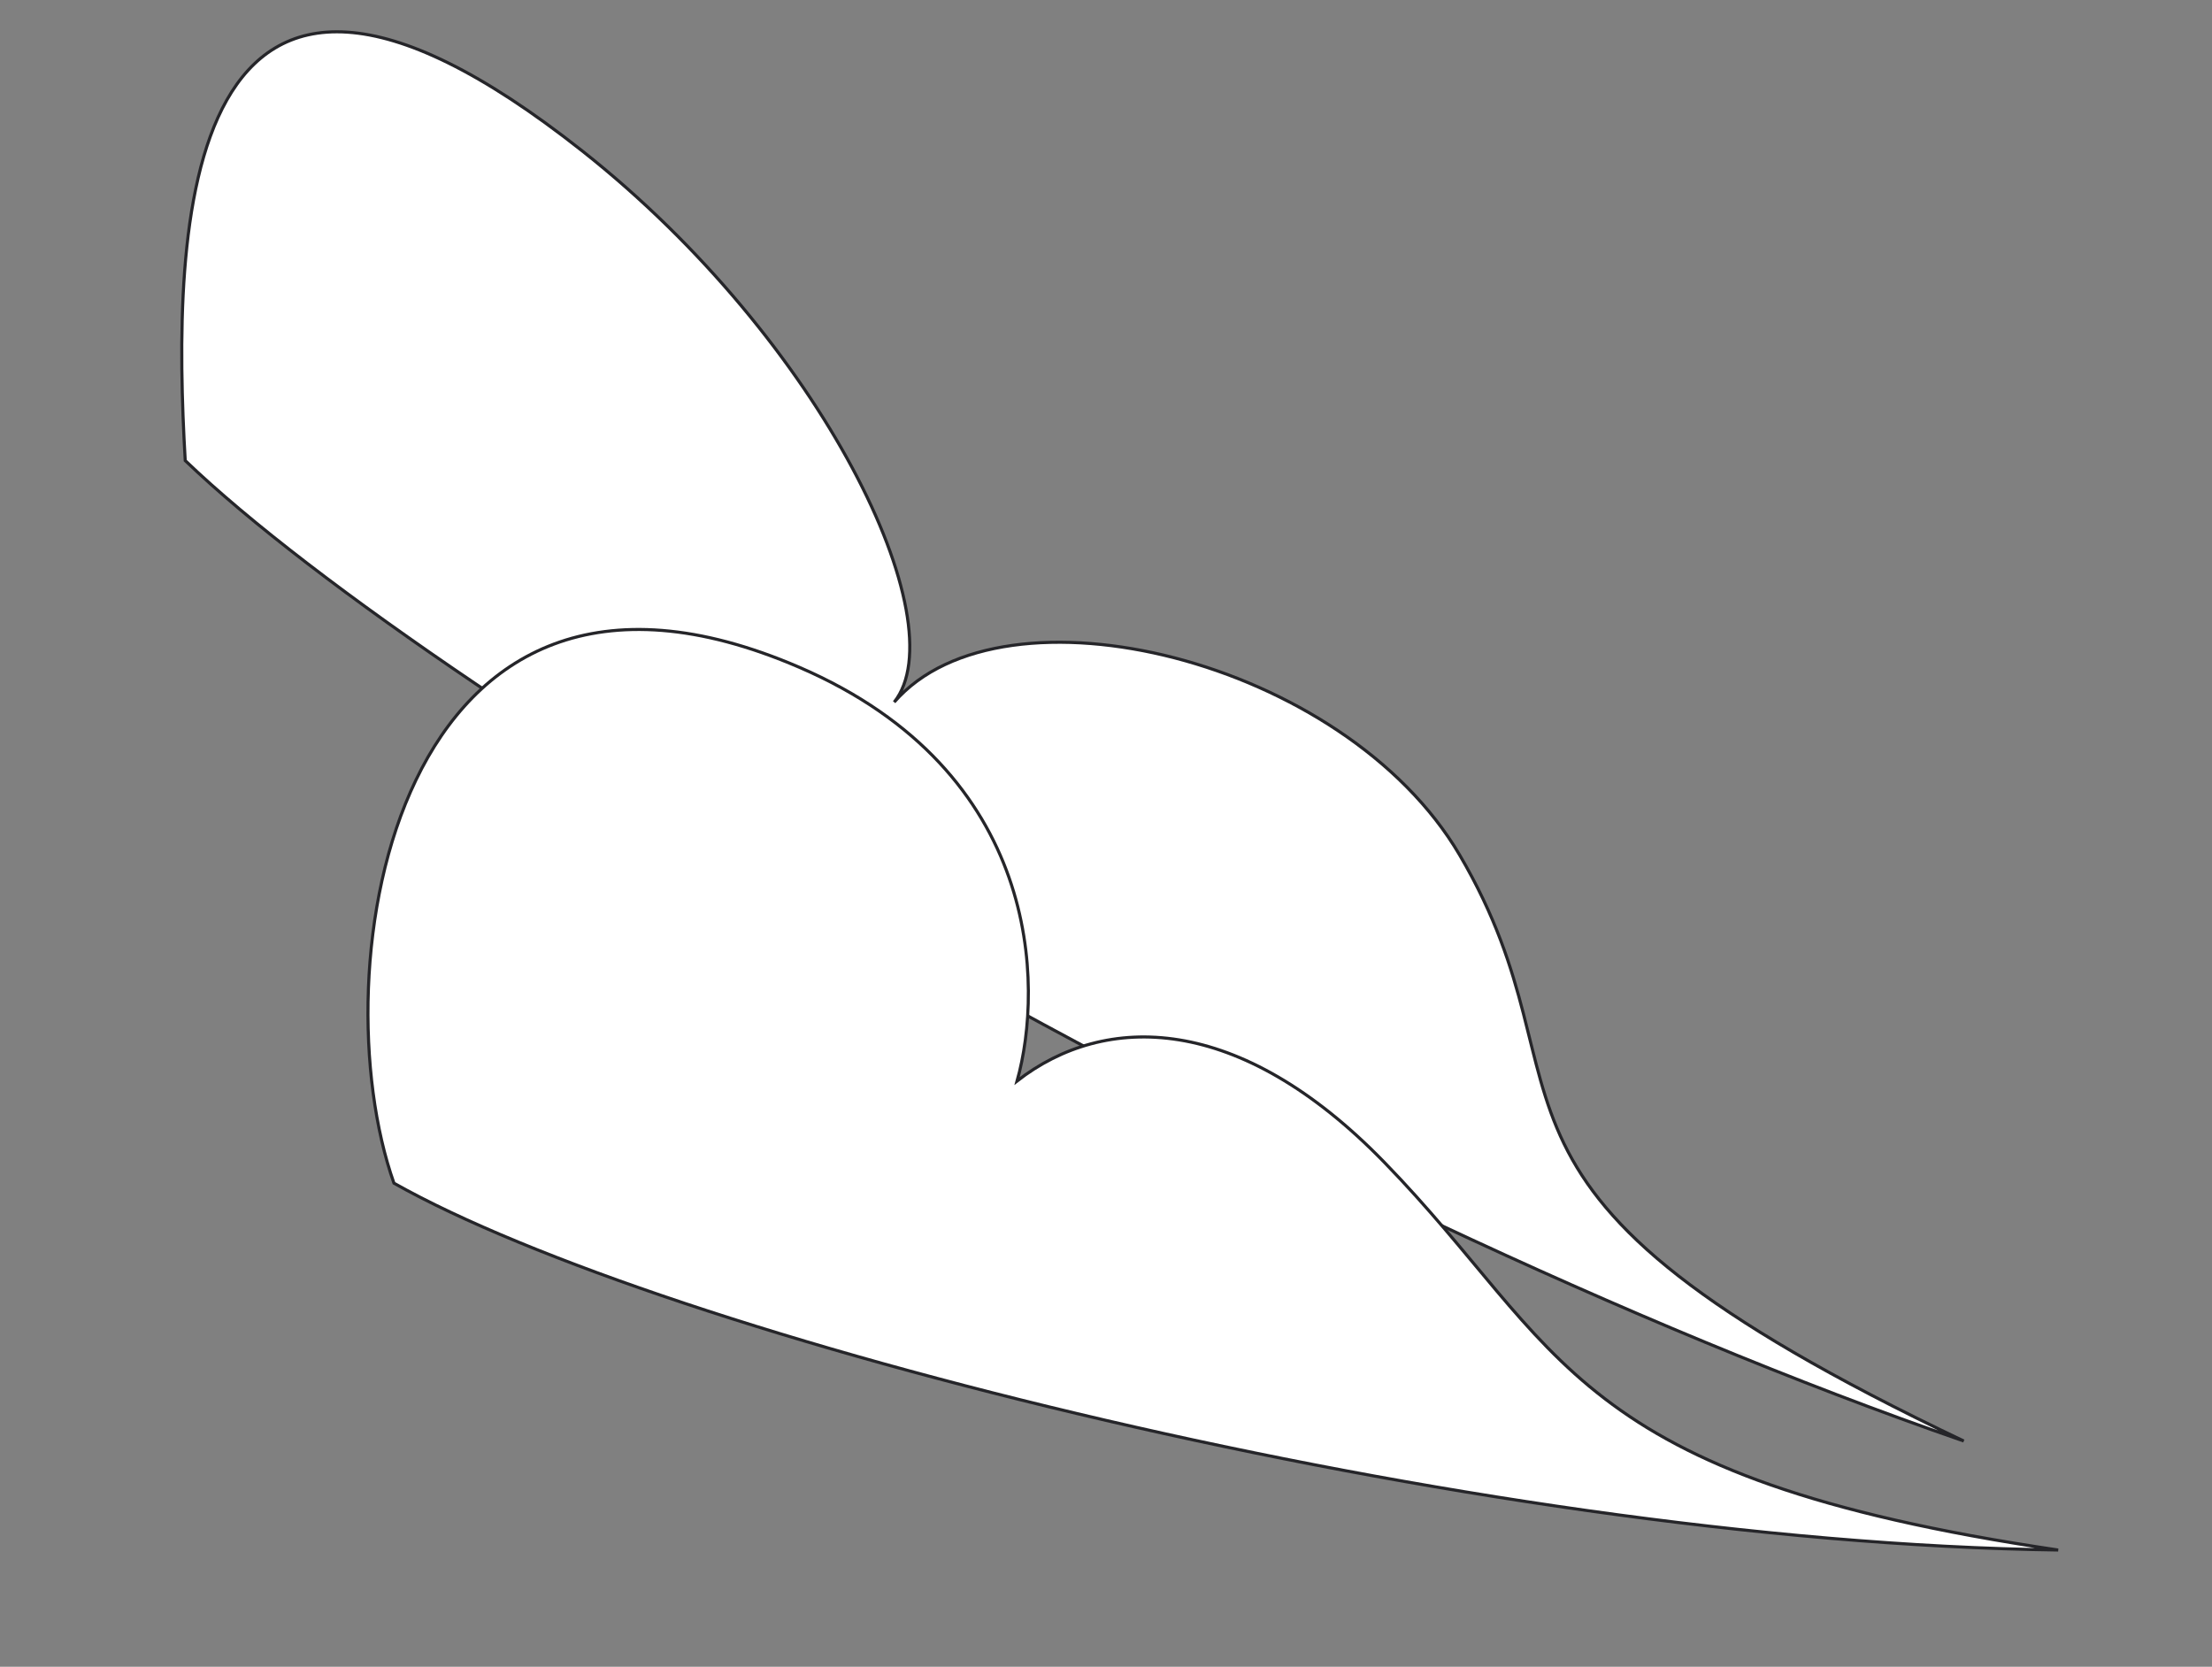 <svg width="718" height="541" viewBox="0 0 718 541" fill="none" xmlns="http://www.w3.org/2000/svg">
<rect x="0" y="0" width="718" height="541" fill="#808080" stroke="none"/>
<path d="M60.127 149.502C143.038 229.038 419.731 392.363 637.416 467.729C462.942 384.667 520.45 356.898 473.764 277.478C436.415 213.941 325.684 187.042 290.242 227.912C310.775 202.037 267.3 110.857 188.993 48.989C57.521 -54.885 55.788 75.304 60.127 149.502Z" fill="white" stroke="#252529"/>
<path d="M127.877 384.045C215.043 433.214 477.015 500.519 668.068 503.114C508.521 479.559 508.134 437.68 449.241 377.165C402.126 328.753 358.709 328.646 330.137 350.878C338.815 319.859 338.018 250.47 259.446 216.592C127.527 159.713 103.476 315.088 127.877 384.045Z" fill="white" stroke="#252529"/>
</svg>
